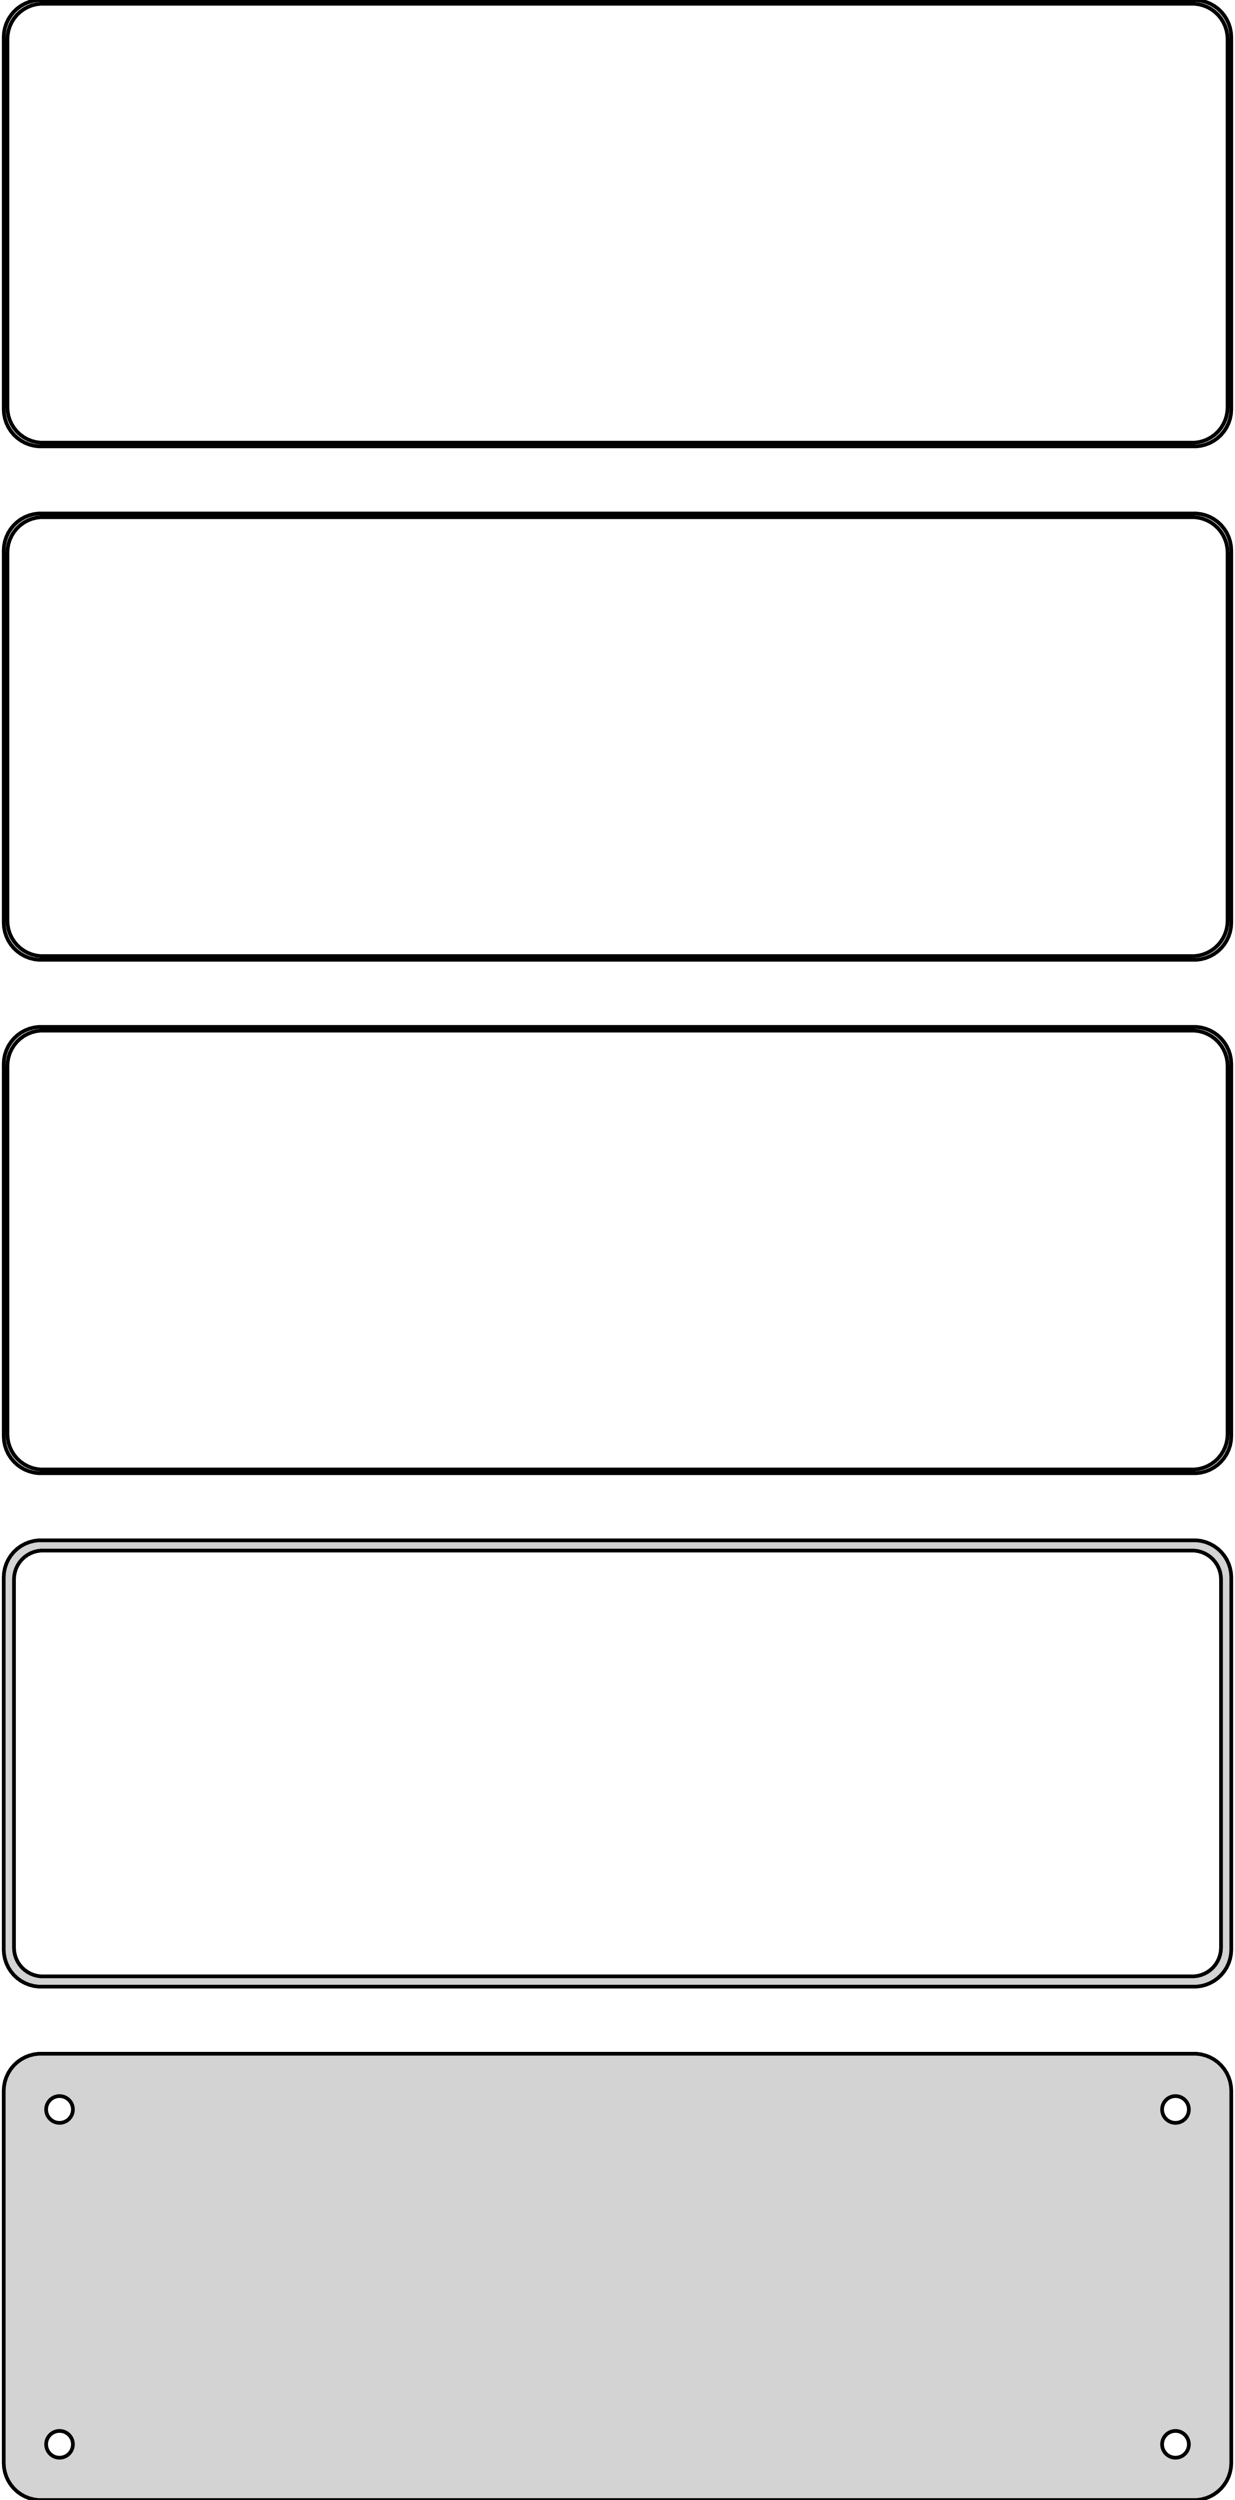 <?xml version="1.0" standalone="no"?>
<!DOCTYPE svg PUBLIC "-//W3C//DTD SVG 1.1//EN" "http://www.w3.org/Graphics/SVG/1.1/DTD/svg11.dtd">
<svg width="166mm" height="336mm" viewBox="-83 -582 166 336" xmlns="http://www.w3.org/2000/svg" version="1.1">
<title>OpenSCAD Model</title>
<path d="
M 78.437,-522.089 L 79.045,-522.245 L 79.629,-522.476 L 80.179,-522.778 L 80.687,-523.147 L 81.145,-523.577
 L 81.545,-524.061 L 81.882,-524.591 L 82.149,-525.159 L 82.343,-525.757 L 82.461,-526.373 L 82.5,-527
 L 82.5,-577 L 82.461,-577.627 L 82.343,-578.243 L 82.149,-578.841 L 81.882,-579.409 L 81.545,-579.939
 L 81.145,-580.423 L 80.687,-580.853 L 80.179,-581.222 L 79.629,-581.524 L 79.045,-581.755 L 78.437,-581.911
 L 77.814,-581.99 L -77.814,-581.99 L -78.437,-581.911 L -79.045,-581.755 L -79.629,-581.524 L -80.179,-581.222
 L -80.687,-580.853 L -81.145,-580.423 L -81.545,-579.939 L -81.882,-579.409 L -82.149,-578.841 L -82.343,-578.243
 L -82.461,-577.627 L -82.5,-577 L -82.5,-527 L -82.461,-526.373 L -82.343,-525.757 L -82.149,-525.159
 L -81.882,-524.591 L -81.545,-524.061 L -81.145,-523.577 L -80.687,-523.147 L -80.179,-522.778 L -79.629,-522.476
 L -79.045,-522.245 L -78.437,-522.089 L -77.814,-522.01 L 77.814,-522.01 z
M -77.548,-522.509 L -78.14,-522.584 L -78.718,-522.732 L -79.272,-522.952 L -79.795,-523.239 L -80.278,-523.59
 L -80.713,-523.998 L -81.093,-524.458 L -81.412,-524.962 L -81.666,-525.501 L -81.851,-526.069 L -81.963,-526.655
 L -82,-527.25 L -82,-576.75 L -81.963,-577.345 L -81.851,-577.931 L -81.666,-578.499 L -81.412,-579.038
 L -81.093,-579.542 L -80.713,-580.002 L -80.278,-580.41 L -79.795,-580.761 L -79.272,-581.048 L -78.718,-581.268
 L -78.14,-581.416 L -77.548,-581.491 L 77.548,-581.491 L 78.14,-581.416 L 78.718,-581.268 L 79.272,-581.048
 L 79.795,-580.761 L 80.278,-580.41 L 80.713,-580.002 L 81.093,-579.542 L 81.412,-579.038 L 81.666,-578.499
 L 81.851,-577.931 L 81.963,-577.345 L 82,-576.75 L 82,-527.25 L 81.963,-526.655 L 81.851,-526.069
 L 81.666,-525.501 L 81.412,-524.962 L 81.093,-524.458 L 80.713,-523.998 L 80.278,-523.59 L 79.795,-523.239
 L 79.272,-522.952 L 78.718,-522.732 L 78.14,-522.584 L 77.548,-522.509 z
M 78.437,-453.089 L 79.045,-453.245 L 79.629,-453.476 L 80.179,-453.778 L 80.687,-454.147 L 81.145,-454.577
 L 81.545,-455.061 L 81.882,-455.591 L 82.149,-456.159 L 82.343,-456.757 L 82.461,-457.373 L 82.5,-458
 L 82.5,-508 L 82.461,-508.627 L 82.343,-509.243 L 82.149,-509.841 L 81.882,-510.409 L 81.545,-510.939
 L 81.145,-511.423 L 80.687,-511.853 L 80.179,-512.222 L 79.629,-512.524 L 79.045,-512.755 L 78.437,-512.911
 L 77.814,-512.99 L -77.814,-512.99 L -78.437,-512.911 L -79.045,-512.755 L -79.629,-512.524 L -80.179,-512.222
 L -80.687,-511.853 L -81.145,-511.423 L -81.545,-510.939 L -81.882,-510.409 L -82.149,-509.841 L -82.343,-509.243
 L -82.461,-508.627 L -82.5,-508 L -82.5,-458 L -82.461,-457.373 L -82.343,-456.757 L -82.149,-456.159
 L -81.882,-455.591 L -81.545,-455.061 L -81.145,-454.577 L -80.687,-454.147 L -80.179,-453.778 L -79.629,-453.476
 L -79.045,-453.245 L -78.437,-453.089 L -77.814,-453.01 L 77.814,-453.01 z
M -77.548,-453.509 L -78.14,-453.584 L -78.718,-453.732 L -79.272,-453.952 L -79.795,-454.239 L -80.278,-454.59
 L -80.713,-454.998 L -81.093,-455.458 L -81.412,-455.962 L -81.666,-456.501 L -81.851,-457.069 L -81.963,-457.655
 L -82,-458.25 L -82,-507.75 L -81.963,-508.345 L -81.851,-508.931 L -81.666,-509.499 L -81.412,-510.038
 L -81.093,-510.542 L -80.713,-511.002 L -80.278,-511.41 L -79.795,-511.761 L -79.272,-512.048 L -78.718,-512.268
 L -78.14,-512.416 L -77.548,-512.491 L 77.548,-512.491 L 78.14,-512.416 L 78.718,-512.268 L 79.272,-512.048
 L 79.795,-511.761 L 80.278,-511.41 L 80.713,-511.002 L 81.093,-510.542 L 81.412,-510.038 L 81.666,-509.499
 L 81.851,-508.931 L 81.963,-508.345 L 82,-507.75 L 82,-458.25 L 81.963,-457.655 L 81.851,-457.069
 L 81.666,-456.501 L 81.412,-455.962 L 81.093,-455.458 L 80.713,-454.998 L 80.278,-454.59 L 79.795,-454.239
 L 79.272,-453.952 L 78.718,-453.732 L 78.14,-453.584 L 77.548,-453.509 z
M 78.437,-384.089 L 79.045,-384.245 L 79.629,-384.476 L 80.179,-384.778 L 80.687,-385.147 L 81.145,-385.577
 L 81.545,-386.061 L 81.882,-386.591 L 82.149,-387.159 L 82.343,-387.757 L 82.461,-388.373 L 82.5,-389
 L 82.5,-439 L 82.461,-439.627 L 82.343,-440.243 L 82.149,-440.841 L 81.882,-441.409 L 81.545,-441.939
 L 81.145,-442.423 L 80.687,-442.853 L 80.179,-443.222 L 79.629,-443.524 L 79.045,-443.755 L 78.437,-443.911
 L 77.814,-443.99 L -77.814,-443.99 L -78.437,-443.911 L -79.045,-443.755 L -79.629,-443.524 L -80.179,-443.222
 L -80.687,-442.853 L -81.145,-442.423 L -81.545,-441.939 L -81.882,-441.409 L -82.149,-440.841 L -82.343,-440.243
 L -82.461,-439.627 L -82.5,-439 L -82.5,-389 L -82.461,-388.373 L -82.343,-387.757 L -82.149,-387.159
 L -81.882,-386.591 L -81.545,-386.061 L -81.145,-385.577 L -80.687,-385.147 L -80.179,-384.778 L -79.629,-384.476
 L -79.045,-384.245 L -78.437,-384.089 L -77.814,-384.01 L 77.814,-384.01 z
M -77.548,-384.509 L -78.14,-384.584 L -78.718,-384.732 L -79.272,-384.952 L -79.795,-385.239 L -80.278,-385.59
 L -80.713,-385.998 L -81.093,-386.458 L -81.412,-386.962 L -81.666,-387.501 L -81.851,-388.069 L -81.963,-388.655
 L -82,-389.25 L -82,-438.75 L -81.963,-439.345 L -81.851,-439.931 L -81.666,-440.499 L -81.412,-441.038
 L -81.093,-441.542 L -80.713,-442.002 L -80.278,-442.41 L -79.795,-442.761 L -79.272,-443.048 L -78.718,-443.268
 L -78.14,-443.416 L -77.548,-443.491 L 77.548,-443.491 L 78.14,-443.416 L 78.718,-443.268 L 79.272,-443.048
 L 79.795,-442.761 L 80.278,-442.41 L 80.713,-442.002 L 81.093,-441.542 L 81.412,-441.038 L 81.666,-440.499
 L 81.851,-439.931 L 81.963,-439.345 L 82,-438.75 L 82,-389.25 L 81.963,-388.655 L 81.851,-388.069
 L 81.666,-387.501 L 81.412,-386.962 L 81.093,-386.458 L 80.713,-385.998 L 80.278,-385.59 L 79.795,-385.239
 L 79.272,-384.952 L 78.718,-384.732 L 78.14,-384.584 L 77.548,-384.509 z
M 78.437,-315.089 L 79.045,-315.245 L 79.629,-315.476 L 80.179,-315.778 L 80.687,-316.147 L 81.145,-316.577
 L 81.545,-317.061 L 81.882,-317.591 L 82.149,-318.159 L 82.343,-318.757 L 82.461,-319.373 L 82.5,-320
 L 82.5,-370 L 82.461,-370.627 L 82.343,-371.243 L 82.149,-371.841 L 81.882,-372.409 L 81.545,-372.939
 L 81.145,-373.423 L 80.687,-373.853 L 80.179,-374.222 L 79.629,-374.524 L 79.045,-374.755 L 78.437,-374.911
 L 77.814,-374.99 L -77.814,-374.99 L -78.437,-374.911 L -79.045,-374.755 L -79.629,-374.524 L -80.179,-374.222
 L -80.687,-373.853 L -81.145,-373.423 L -81.545,-372.939 L -81.882,-372.409 L -82.149,-371.841 L -82.343,-371.243
 L -82.461,-370.627 L -82.5,-370 L -82.5,-320 L -82.461,-319.373 L -82.343,-318.757 L -82.149,-318.159
 L -81.882,-317.591 L -81.545,-317.061 L -81.145,-316.577 L -80.687,-316.147 L -80.179,-315.778 L -79.629,-315.476
 L -79.045,-315.245 L -78.437,-315.089 L -77.814,-315.01 L 77.814,-315.01 z
M -77.493,-316.388 L -77.975,-316.449 L -78.446,-316.57 L -78.897,-316.749 L -79.323,-316.983 L -79.716,-317.269
 L -80.071,-317.601 L -80.38,-317.976 L -80.641,-318.386 L -80.848,-318.826 L -80.998,-319.288 L -81.089,-319.765
 L -81.12,-320.25 L -81.12,-369.75 L -81.089,-370.235 L -80.998,-370.712 L -80.848,-371.174 L -80.641,-371.614
 L -80.38,-372.024 L -80.071,-372.399 L -79.716,-372.731 L -79.323,-373.017 L -78.897,-373.251 L -78.446,-373.43
 L -77.975,-373.551 L -77.493,-373.612 L 77.493,-373.612 L 77.975,-373.551 L 78.446,-373.43 L 78.897,-373.251
 L 79.323,-373.017 L 79.716,-372.731 L 80.071,-372.399 L 80.38,-372.024 L 80.641,-371.614 L 80.848,-371.174
 L 80.998,-370.712 L 81.089,-370.235 L 81.12,-369.75 L 81.12,-320.25 L 81.089,-319.765 L 80.998,-319.288
 L 80.848,-318.826 L 80.641,-318.386 L 80.38,-317.976 L 80.071,-317.601 L 79.716,-317.269 L 79.323,-316.983
 L 78.897,-316.749 L 78.446,-316.57 L 77.975,-316.449 L 77.493,-316.388 z
M 78.437,-246.089 L 79.045,-246.245 L 79.629,-246.476 L 80.179,-246.778 L 80.687,-247.147 L 81.145,-247.577
 L 81.545,-248.061 L 81.882,-248.591 L 82.149,-249.159 L 82.343,-249.757 L 82.461,-250.373 L 82.5,-251
 L 82.5,-301 L 82.461,-301.627 L 82.343,-302.243 L 82.149,-302.841 L 81.882,-303.409 L 81.545,-303.939
 L 81.145,-304.423 L 80.687,-304.853 L 80.179,-305.222 L 79.629,-305.524 L 79.045,-305.755 L 78.437,-305.911
 L 77.814,-305.99 L -77.814,-305.99 L -78.437,-305.911 L -79.045,-305.755 L -79.629,-305.524 L -80.179,-305.222
 L -80.687,-304.853 L -81.145,-304.423 L -81.545,-303.939 L -81.882,-303.409 L -82.149,-302.841 L -82.343,-302.243
 L -82.461,-301.627 L -82.5,-301 L -82.5,-251 L -82.461,-250.373 L -82.343,-249.757 L -82.149,-249.159
 L -81.882,-248.591 L -81.545,-248.061 L -81.145,-247.577 L -80.687,-247.147 L -80.179,-246.778 L -79.629,-246.476
 L -79.045,-246.245 L -78.437,-246.089 L -77.814,-246.01 L 77.814,-246.01 z
M -75.113,-296.704 L -75.337,-296.732 L -75.556,-296.788 L -75.766,-296.871 L -75.965,-296.98 L -76.147,-297.113
 L -76.312,-297.268 L -76.456,-297.442 L -76.577,-297.633 L -76.674,-297.837 L -76.743,-298.052 L -76.786,-298.274
 L -76.8,-298.5 L -76.786,-298.726 L -76.743,-298.948 L -76.674,-299.163 L -76.577,-299.367 L -76.456,-299.558
 L -76.312,-299.732 L -76.147,-299.887 L -75.965,-300.02 L -75.766,-300.129 L -75.556,-300.212 L -75.337,-300.268
 L -75.113,-300.296 L -74.887,-300.296 L -74.663,-300.268 L -74.444,-300.212 L -74.234,-300.129 L -74.035,-300.02
 L -73.853,-299.887 L -73.688,-299.732 L -73.544,-299.558 L -73.423,-299.367 L -73.326,-299.163 L -73.257,-298.948
 L -73.214,-298.726 L -73.2,-298.5 L -73.214,-298.274 L -73.257,-298.052 L -73.326,-297.837 L -73.423,-297.633
 L -73.544,-297.442 L -73.688,-297.268 L -73.853,-297.113 L -74.035,-296.98 L -74.234,-296.871 L -74.444,-296.788
 L -74.663,-296.732 L -74.887,-296.704 z
M 74.887,-296.704 L 74.663,-296.732 L 74.444,-296.788 L 74.234,-296.871 L 74.035,-296.98 L 73.853,-297.113
 L 73.688,-297.268 L 73.544,-297.442 L 73.423,-297.633 L 73.326,-297.837 L 73.257,-298.052 L 73.214,-298.274
 L 73.2,-298.5 L 73.214,-298.726 L 73.257,-298.948 L 73.326,-299.163 L 73.423,-299.367 L 73.544,-299.558
 L 73.688,-299.732 L 73.853,-299.887 L 74.035,-300.02 L 74.234,-300.129 L 74.444,-300.212 L 74.663,-300.268
 L 74.887,-300.296 L 75.113,-300.296 L 75.337,-300.268 L 75.556,-300.212 L 75.766,-300.129 L 75.965,-300.02
 L 76.147,-299.887 L 76.312,-299.732 L 76.456,-299.558 L 76.577,-299.367 L 76.674,-299.163 L 76.743,-298.948
 L 76.786,-298.726 L 76.8,-298.5 L 76.786,-298.274 L 76.743,-298.052 L 76.674,-297.837 L 76.577,-297.633
 L 76.456,-297.442 L 76.312,-297.268 L 76.147,-297.113 L 75.965,-296.98 L 75.766,-296.871 L 75.556,-296.788
 L 75.337,-296.732 L 75.113,-296.704 z
M 74.887,-251.704 L 74.663,-251.732 L 74.444,-251.788 L 74.234,-251.871 L 74.035,-251.98 L 73.853,-252.113
 L 73.688,-252.268 L 73.544,-252.442 L 73.423,-252.633 L 73.326,-252.837 L 73.257,-253.052 L 73.214,-253.274
 L 73.2,-253.5 L 73.214,-253.726 L 73.257,-253.948 L 73.326,-254.163 L 73.423,-254.367 L 73.544,-254.558
 L 73.688,-254.732 L 73.853,-254.887 L 74.035,-255.02 L 74.234,-255.129 L 74.444,-255.212 L 74.663,-255.268
 L 74.887,-255.296 L 75.113,-255.296 L 75.337,-255.268 L 75.556,-255.212 L 75.766,-255.129 L 75.965,-255.02
 L 76.147,-254.887 L 76.312,-254.732 L 76.456,-254.558 L 76.577,-254.367 L 76.674,-254.163 L 76.743,-253.948
 L 76.786,-253.726 L 76.8,-253.5 L 76.786,-253.274 L 76.743,-253.052 L 76.674,-252.837 L 76.577,-252.633
 L 76.456,-252.442 L 76.312,-252.268 L 76.147,-252.113 L 75.965,-251.98 L 75.766,-251.871 L 75.556,-251.788
 L 75.337,-251.732 L 75.113,-251.704 z
M -75.113,-251.704 L -75.337,-251.732 L -75.556,-251.788 L -75.766,-251.871 L -75.965,-251.98 L -76.147,-252.113
 L -76.312,-252.268 L -76.456,-252.442 L -76.577,-252.633 L -76.674,-252.837 L -76.743,-253.052 L -76.786,-253.274
 L -76.8,-253.5 L -76.786,-253.726 L -76.743,-253.948 L -76.674,-254.163 L -76.577,-254.367 L -76.456,-254.558
 L -76.312,-254.732 L -76.147,-254.887 L -75.965,-255.02 L -75.766,-255.129 L -75.556,-255.212 L -75.337,-255.268
 L -75.113,-255.296 L -74.887,-255.296 L -74.663,-255.268 L -74.444,-255.212 L -74.234,-255.129 L -74.035,-255.02
 L -73.853,-254.887 L -73.688,-254.732 L -73.544,-254.558 L -73.423,-254.367 L -73.326,-254.163 L -73.257,-253.948
 L -73.214,-253.726 L -73.2,-253.5 L -73.214,-253.274 L -73.257,-253.052 L -73.326,-252.837 L -73.423,-252.633
 L -73.544,-252.442 L -73.688,-252.268 L -73.853,-252.113 L -74.035,-251.98 L -74.234,-251.871 L -74.444,-251.788
 L -74.663,-251.732 L -74.887,-251.704 z
" stroke="black" fill="lightgray" stroke-width="0.5"/>
</svg>
